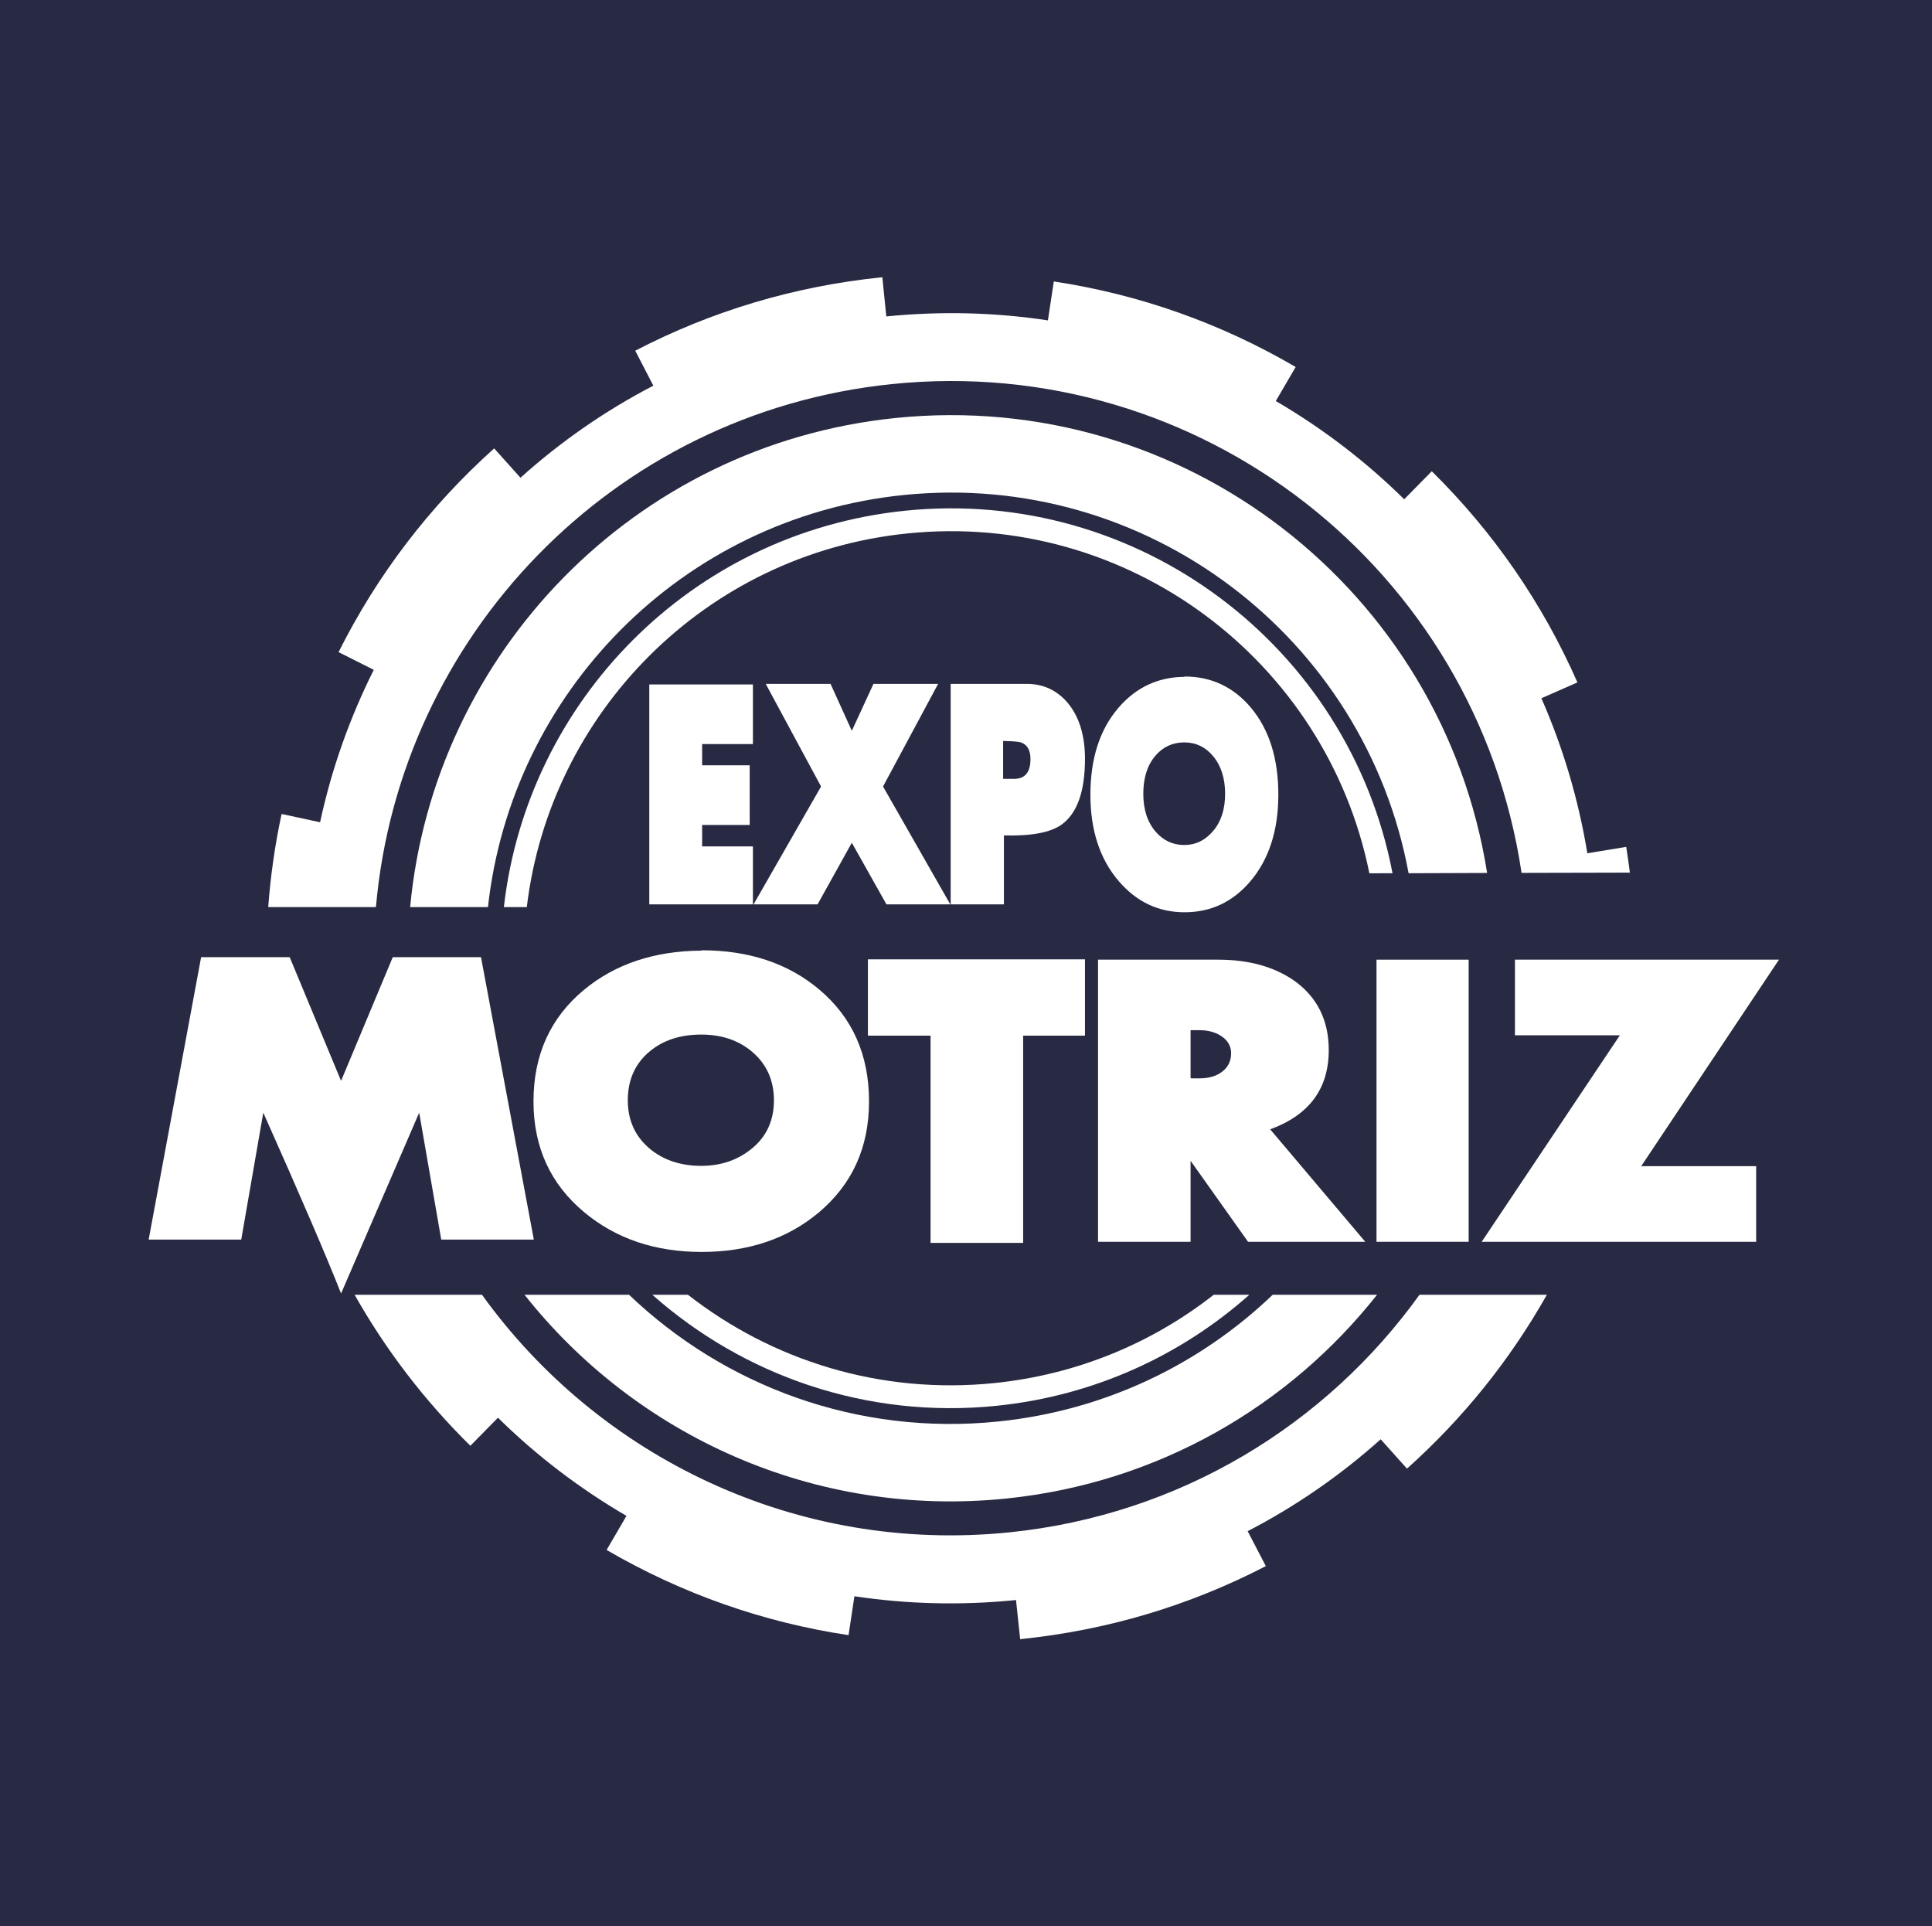 <?xml version="1.0" encoding="utf-8"?>
<!-- Generator: Adobe Illustrator 16.0.0, SVG Export Plug-In . SVG Version: 6.00 Build 0)  -->
<!DOCTYPE svg PUBLIC "-//W3C//DTD SVG 1.1//EN" "http://www.w3.org/Graphics/SVG/1.1/DTD/svg11.dtd">
<svg version="1.1" id="Capa_1" xmlns="http://www.w3.org/2000/svg" xmlns:xlink="http://www.w3.org/1999/xlink" x="0px" y="0px"
	 width="481.084px" height="479.584px" viewBox="0 0 481.084 479.584" enable-background="new 0 0 481.084 479.584"
	 xml:space="preserve">
<rect y="-1.418" fill="#282A43" width="481.084" height="481.688"/>
<g>
	<g>
		<g>
			<path fill="#FFFFFF" d="M224.94,123.258c60.527-6.208,114.95,35.348,125.81,94.162l19.555-0.07
				c-11.127-70.42-75.546-120.631-147.346-113.271c-65.294,6.701-114.943,58.812-120.828,121.774h19.378
				C127.334,172.688,169.584,128.934,224.94,123.258z"/>
			<path fill="#FFFFFF" d="M248.607,353.928c-35.184,3.623-68.268-8.896-91.964-31.547h-26.026
				c27.728,35.055,72.203,55.626,119.961,50.73c37.857-3.885,70.438-23.051,92.316-50.73h-25.989
				C298.919,339.608,275.276,351.185,248.607,353.928z"/>
			<path fill="#FFFFFF" d="M225.902,132.822c54.933-5.646,104.381,31.596,115.082,84.615l5.764-0.018
				c-10.798-56.445-63.178-96.224-121.405-90.255c-53.341,5.482-94.067,47.52-99.874,98.688h5.709
				C136.96,177.571,175.518,137.987,225.902,132.822z"/>
			<path fill="#FFFFFF" d="M247.622,344.362c-28.458,2.919-55.42-5.66-76.312-21.981h-8.866
				c22.645,20.078,53.279,30.969,85.749,27.637c24.286-2.493,45.946-12.574,62.898-27.637h-8.866
				C286.987,334.329,268.31,342.245,247.622,344.362z"/>
			<path fill="#FFFFFF" d="M222.082,95.631c76.752-7.881,145.56,46.176,156.798,121.701l26.974-0.063
				c-0.28-2.15-0.572-4.291-0.912-6.409l-9.682,1.592c-2.226-13.565-6.129-26.492-11.442-38.594l8.974-3.95
				c-8.672-19.697-20.867-37.388-36.265-52.572l-6.872,6.975c-9.582-9.449-20.344-17.676-31.971-24.462l4.95-8.471
				c-18.668-10.905-38.929-18.084-60.225-21.297l-1.471,9.688c-13.025-1.973-26.512-2.355-40.241-0.979l-0.985-9.756l-0.354,0.03
				c-21.53,2.216-42.125,8.363-61.176,18.257l4.504,8.707c-12.032,6.245-23.13,13.979-33.084,22.922l-6.549-7.307
				c-16.059,14.402-29.102,31.462-38.747,50.73l8.77,4.406c-5.978,11.927-10.514,24.66-13.371,37.952l-9.584-2.062
				c-1.646,7.624-2.753,15.373-3.331,23.184h26.821C99.522,158.579,152.424,102.781,222.082,95.631z"/>
			<path fill="#FFFFFF" d="M251.428,381.522c-53.065,5.436-102.349-18.735-131.407-59.142H88.304
				c7.775,13.768,17.42,26.366,28.821,37.596l6.872-6.986c9.594,9.45,20.352,17.652,32.001,24.439l-4.948,8.487
				c18.686,10.867,38.939,18.019,60.246,21.21l1.46-9.681c13.024,1.952,26.523,2.335,40.241,0.937l1.034,9.748l0.134-0.018
				c21.488-2.196,42.017-8.313,61.037-18.177l-4.524-8.695c12.064-6.244,23.168-13.966,33.127-22.881l6.544,7.309
				c13.974-12.508,25.661-27.046,34.829-43.288h-31.717C330.307,354.615,294.005,377.144,251.428,381.522z"/>
		</g>
		<g>
			<path fill="#FFFFFF" d="M132.928,308.639h-23.056l-5.492-31.602l-19.452,45.027c-3.538-9-9.997-24.024-19.367-45.027
				l-5.49,31.602H37.019l13.062-70.32h22.054l12.794,30.796l12.873-30.796h21.97L132.928,308.639z"/>
			<path fill="#FFFFFF" d="M216.393,274.246c0,11.419-4.16,20.614-12.515,27.649c-7.801,6.53-17.525,9.82-29.175,9.82
				c-11.59,0-21.338-3.308-29.26-9.912c-8.41-7.029-12.6-16.211-12.6-27.558c0-11.534,4.159-20.777,12.502-27.733
				c7.808-6.485,17.597-9.756,29.357-9.818v-0.087c11.826,0,21.61,3.271,29.357,9.824
				C212.292,253.391,216.393,262.657,216.393,274.246z M192.713,273.967c0-4.974-1.799-8.994-5.393-12.058
				c-3.369-2.876-7.595-4.317-12.703-4.317c-5.217,0-9.51,1.404-12.879,4.226c-3.599,3.004-5.412,7.061-5.412,12.149
				c0,4.993,1.843,9.013,5.497,12.07c3.424,2.833,7.693,4.243,12.794,4.243c4.975,0,9.243-1.488,12.788-4.463
				C190.938,282.844,192.713,278.897,192.713,273.967z"/>
			<path fill="#FFFFFF" d="M270.169,257.858h-15.396v51.601h-23.059v-51.601h-15.592V238.86h54.046V257.858z"/>
			<path fill="#FFFFFF" d="M339.962,309.187h-29.186l-14.314-20.17v20.17h-23.046v-70.243h29.893c7.697,0,14.046,1.774,19.081,5.32
				c5.643,4.078,8.478,9.813,8.478,17.201c0,9.602-4.865,16.169-14.583,19.719L339.962,309.187z M306.556,262.268
				c0-1.854-0.875-3.325-2.614-4.409c-1.436-0.899-3.199-1.356-5.218-1.356h-1.545c-0.121,0-0.243,0-0.353,0h-0.364v11.894
				c0.06,0,0.133,0.026,0.183,0.093h2.079c2.152,0,3.916-0.485,5.303-1.436C305.705,265.898,306.556,264.31,306.556,262.268z"/>
			<path fill="#FFFFFF" d="M365.708,309.187H342.76v-70.243h22.948V309.187z"/>
			<path fill="#FFFFFF" d="M442.981,238.943l-34.307,51.416h28.626v18.827h-68.346l34.405-51.413h-26.123v-18.83H442.981z"/>
		</g>
		<g>
			<path fill="#FFFFFF" d="M187.484,225.169h-25.806v-54.75h25.806v14.85h-12.647v5.277h11.844V205.4h-11.844v5.339h12.647V225.169z
				"/>
			<path fill="#FFFFFF" d="M236.629,225.169h-15.896l-8.622-15.337l-8.525,15.337h-15.943l16.807-29.34l-13.779-25.556h16.139
				l5.303,11.681l5.388-11.681H233.6l-13.717,25.556L236.629,225.169z"/>
			<path fill="#FFFFFF" d="M270.169,188.936c0,8.062-1.921,13.504-5.74,16.316c-2.761,2.022-7.564,2.938-14.446,2.752v17.165
				h-13.258v-54.896h18.912c4.207,0,7.638,1.624,10.336,4.855C268.758,178.556,270.169,183.16,270.169,188.936z M256.597,188.996
				c0-2.205-0.79-3.588-2.371-4.149c-0.548-0.181-2.02-0.308-4.439-0.354v9.434h2.724
				C255.234,193.927,256.597,192.287,256.597,188.996z"/>
			<path fill="#FFFFFF" d="M318.316,197.864c0,8.911-2.337,16.126-7.007,21.613c-4.365,5.11-9.813,7.665-16.344,7.665
				c-6.481,0-11.954-2.585-16.382-7.743c-4.706-5.489-7.064-12.669-7.064-21.535c0-9.002,2.334-16.248,7.017-21.675
				c4.379-5.065,9.85-7.619,16.43-7.665v-0.081c6.628,0,12.113,2.569,16.454,7.674C316.016,181.556,318.316,188.815,318.316,197.864
				z M305.06,197.647c0-3.885-1.009-7.034-3.027-9.424c-1.874-2.245-4.27-3.377-7.115-3.377c-2.918,0-5.326,1.112-7.199,3.308
				c-2.019,2.343-3.028,5.507-3.028,9.493c0,3.899,1.021,7.045,3.076,9.44c1.909,2.202,4.294,3.306,7.151,3.306
				c2.798,0,5.182-1.157,7.164-3.494C304.062,204.589,305.06,201.503,305.06,197.647z"/>
		</g>
	</g>
</g>
</svg>
